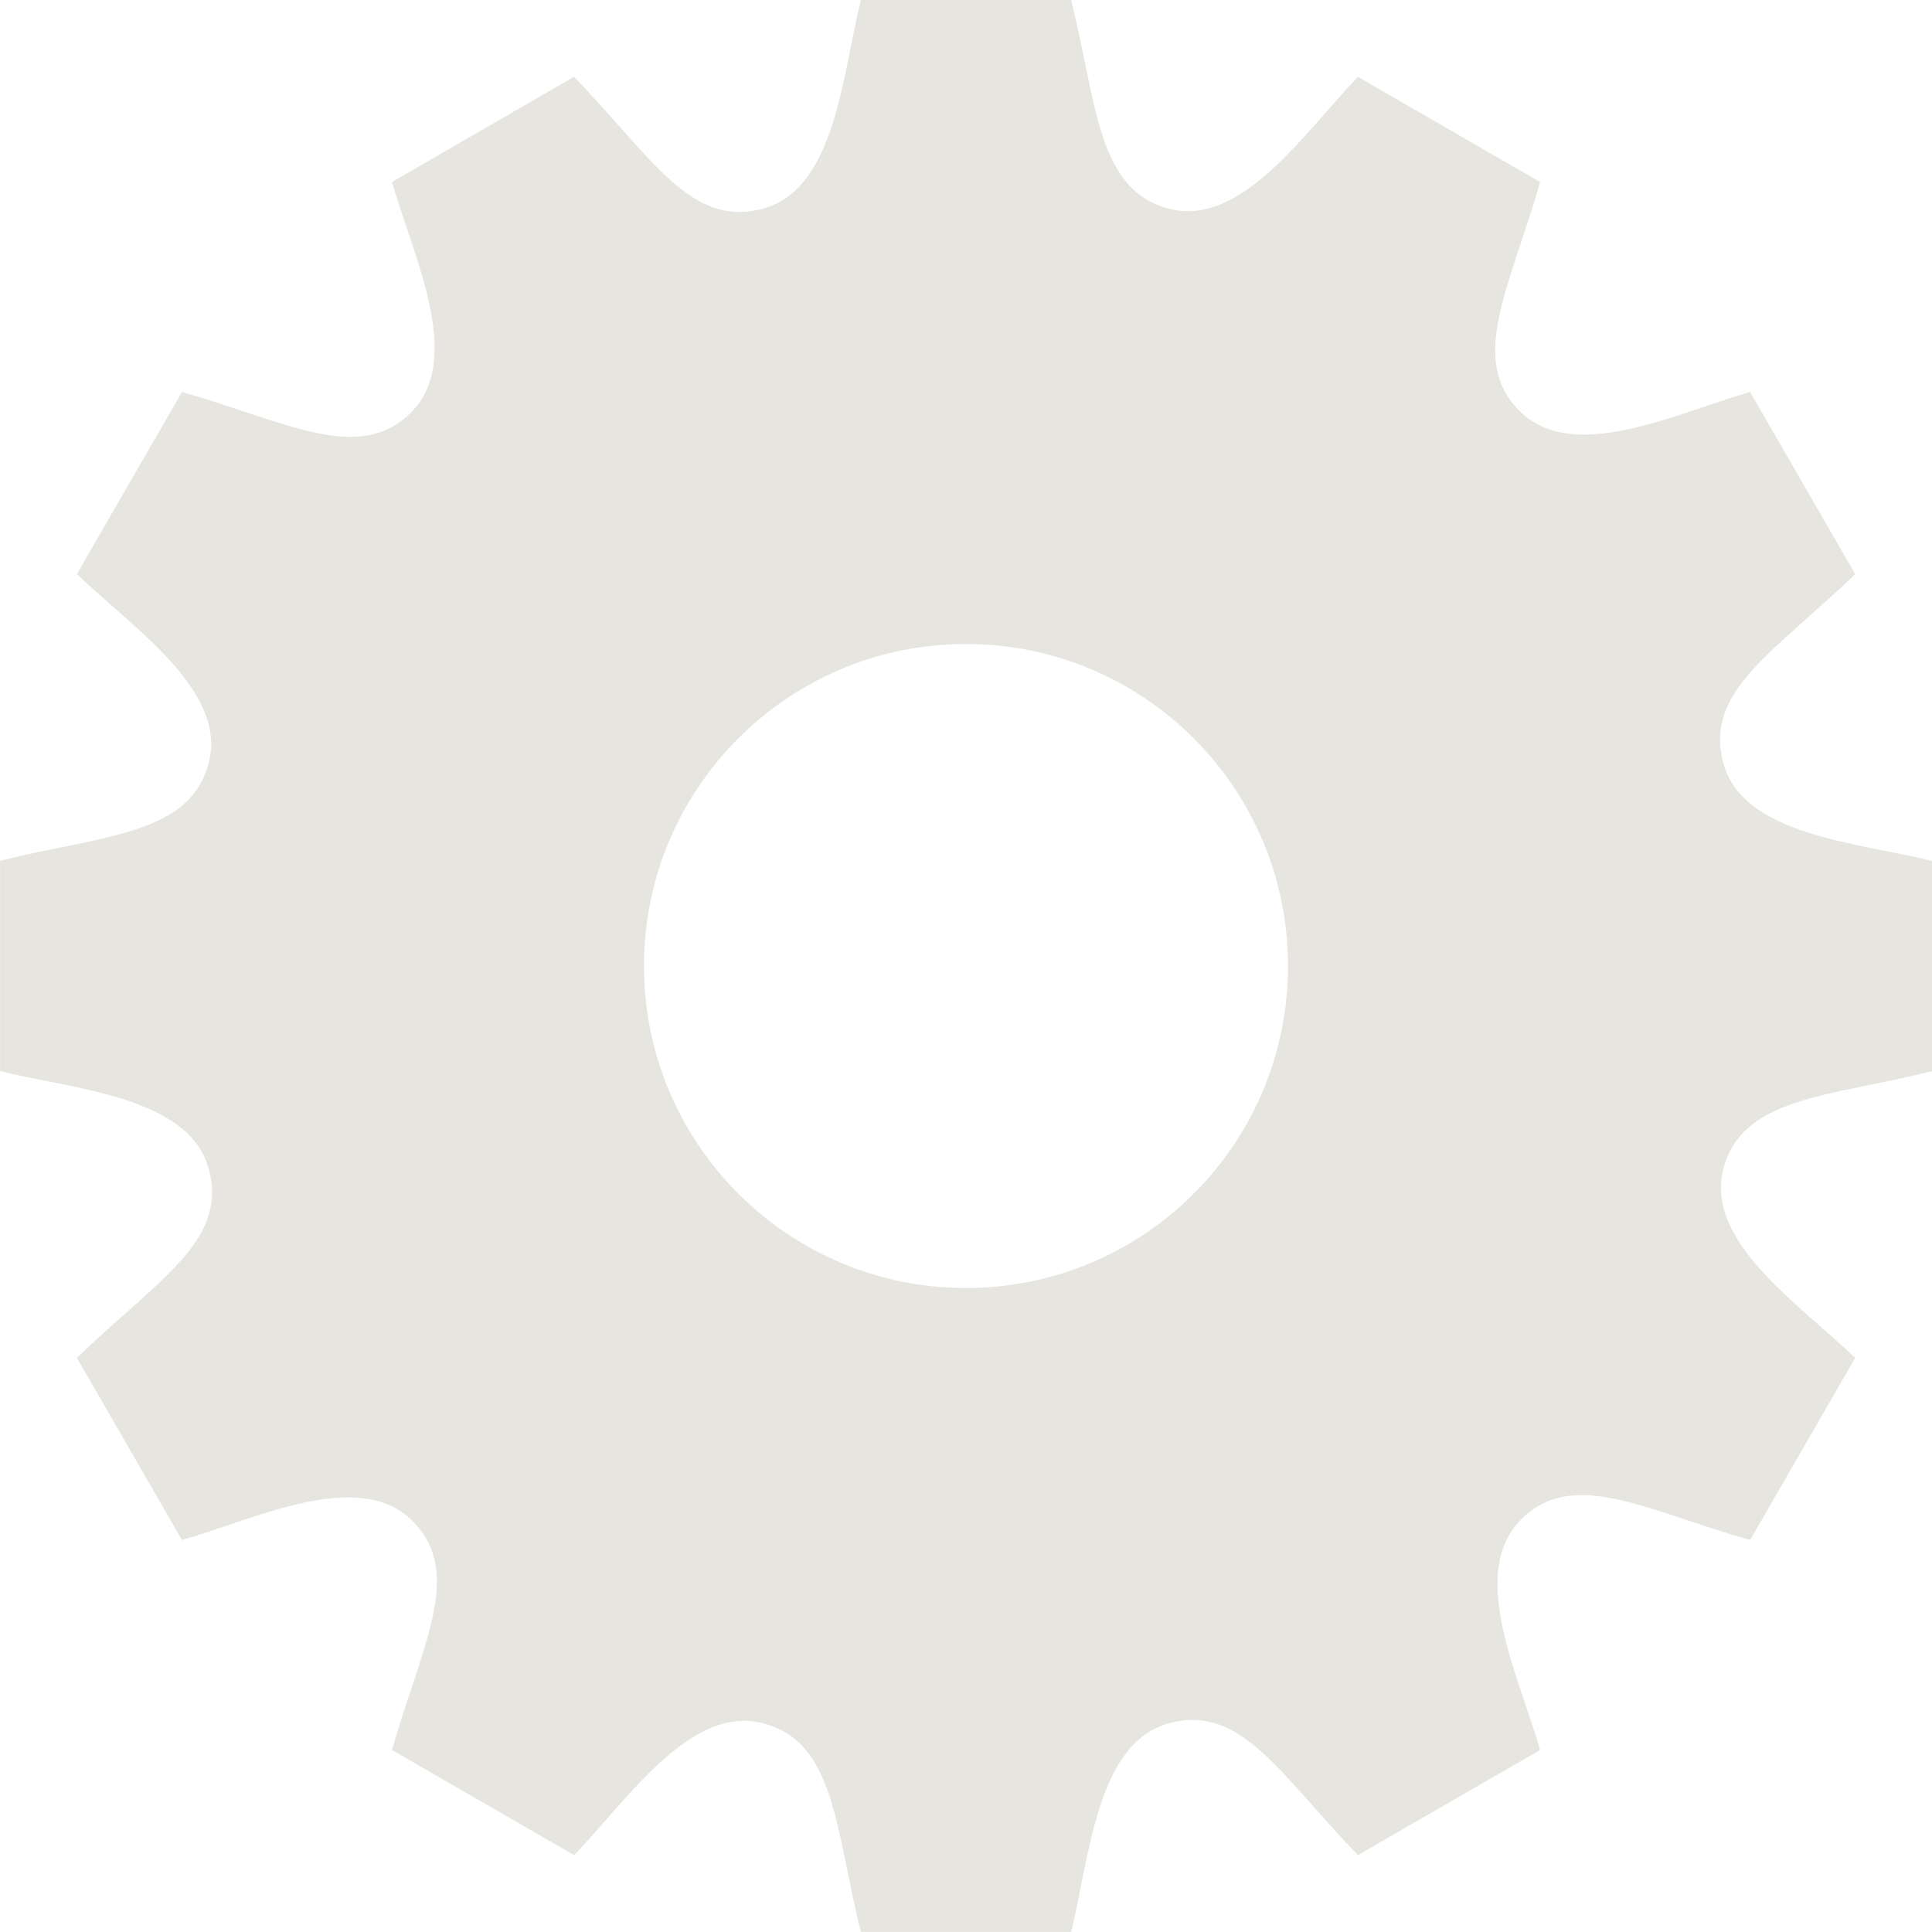 <svg xmlns="http://www.w3.org/2000/svg" width="24" height="24" style="fill:#e7e5df;" viewBox="0 0 24 24"><path d="M21.41 14.515c.237-.893 1.314-.889 2.59-1.208v-2.612c-.907-.227-2.352-.313-2.592-1.217l-.001-.006c-.239-.89.639-1.373 1.639-2.34l-1.306-2.263c-.911.26-2.195.903-2.863.237-.646-.643-.114-1.552.255-2.845l-2.263-1.306c-.649.671-1.446 1.878-2.348 1.637l-.006-.001c-.892-.238-.889-1.313-1.209-2.591h-2.612c-.228.911-.313 2.351-1.217 2.592l-.006.002c-.891.238-1.373-.64-2.34-1.64l-2.262 1.307c.26.911.903 2.195.237 2.863-.644.646-1.553.114-2.845-.255l-1.306 2.262c.67.649 1.878 1.446 1.637 2.348l-.001.006c-.238.893-1.317.89-2.59 1.208v2.612c.907.227 2.352.313 2.592 1.217l.002.006c.238.891-.64 1.373-1.64 2.34l1.306 2.263c.911-.26 2.195-.903 2.863-.237.646.643.114 1.552-.255 2.845l2.263 1.306c.649-.671 1.446-1.878 2.348-1.637l.006.001c.893.238.889 1.313 1.208 2.59h2.612c.228-.911.313-2.351 1.217-2.592l.006-.002c.891-.238 1.373.64 2.34 1.64l2.263-1.306c-.26-.909-.904-2.193-.237-2.863.643-.646 1.552-.114 2.845.255l1.306-2.263c-.671-.649-1.878-1.446-1.637-2.348l.001-.005zm-9.41 1.485c-2.209 0-4-1.791-4-4s1.791-4 4-4 4 1.791 4 4-1.791 4-4 4z"/></svg>